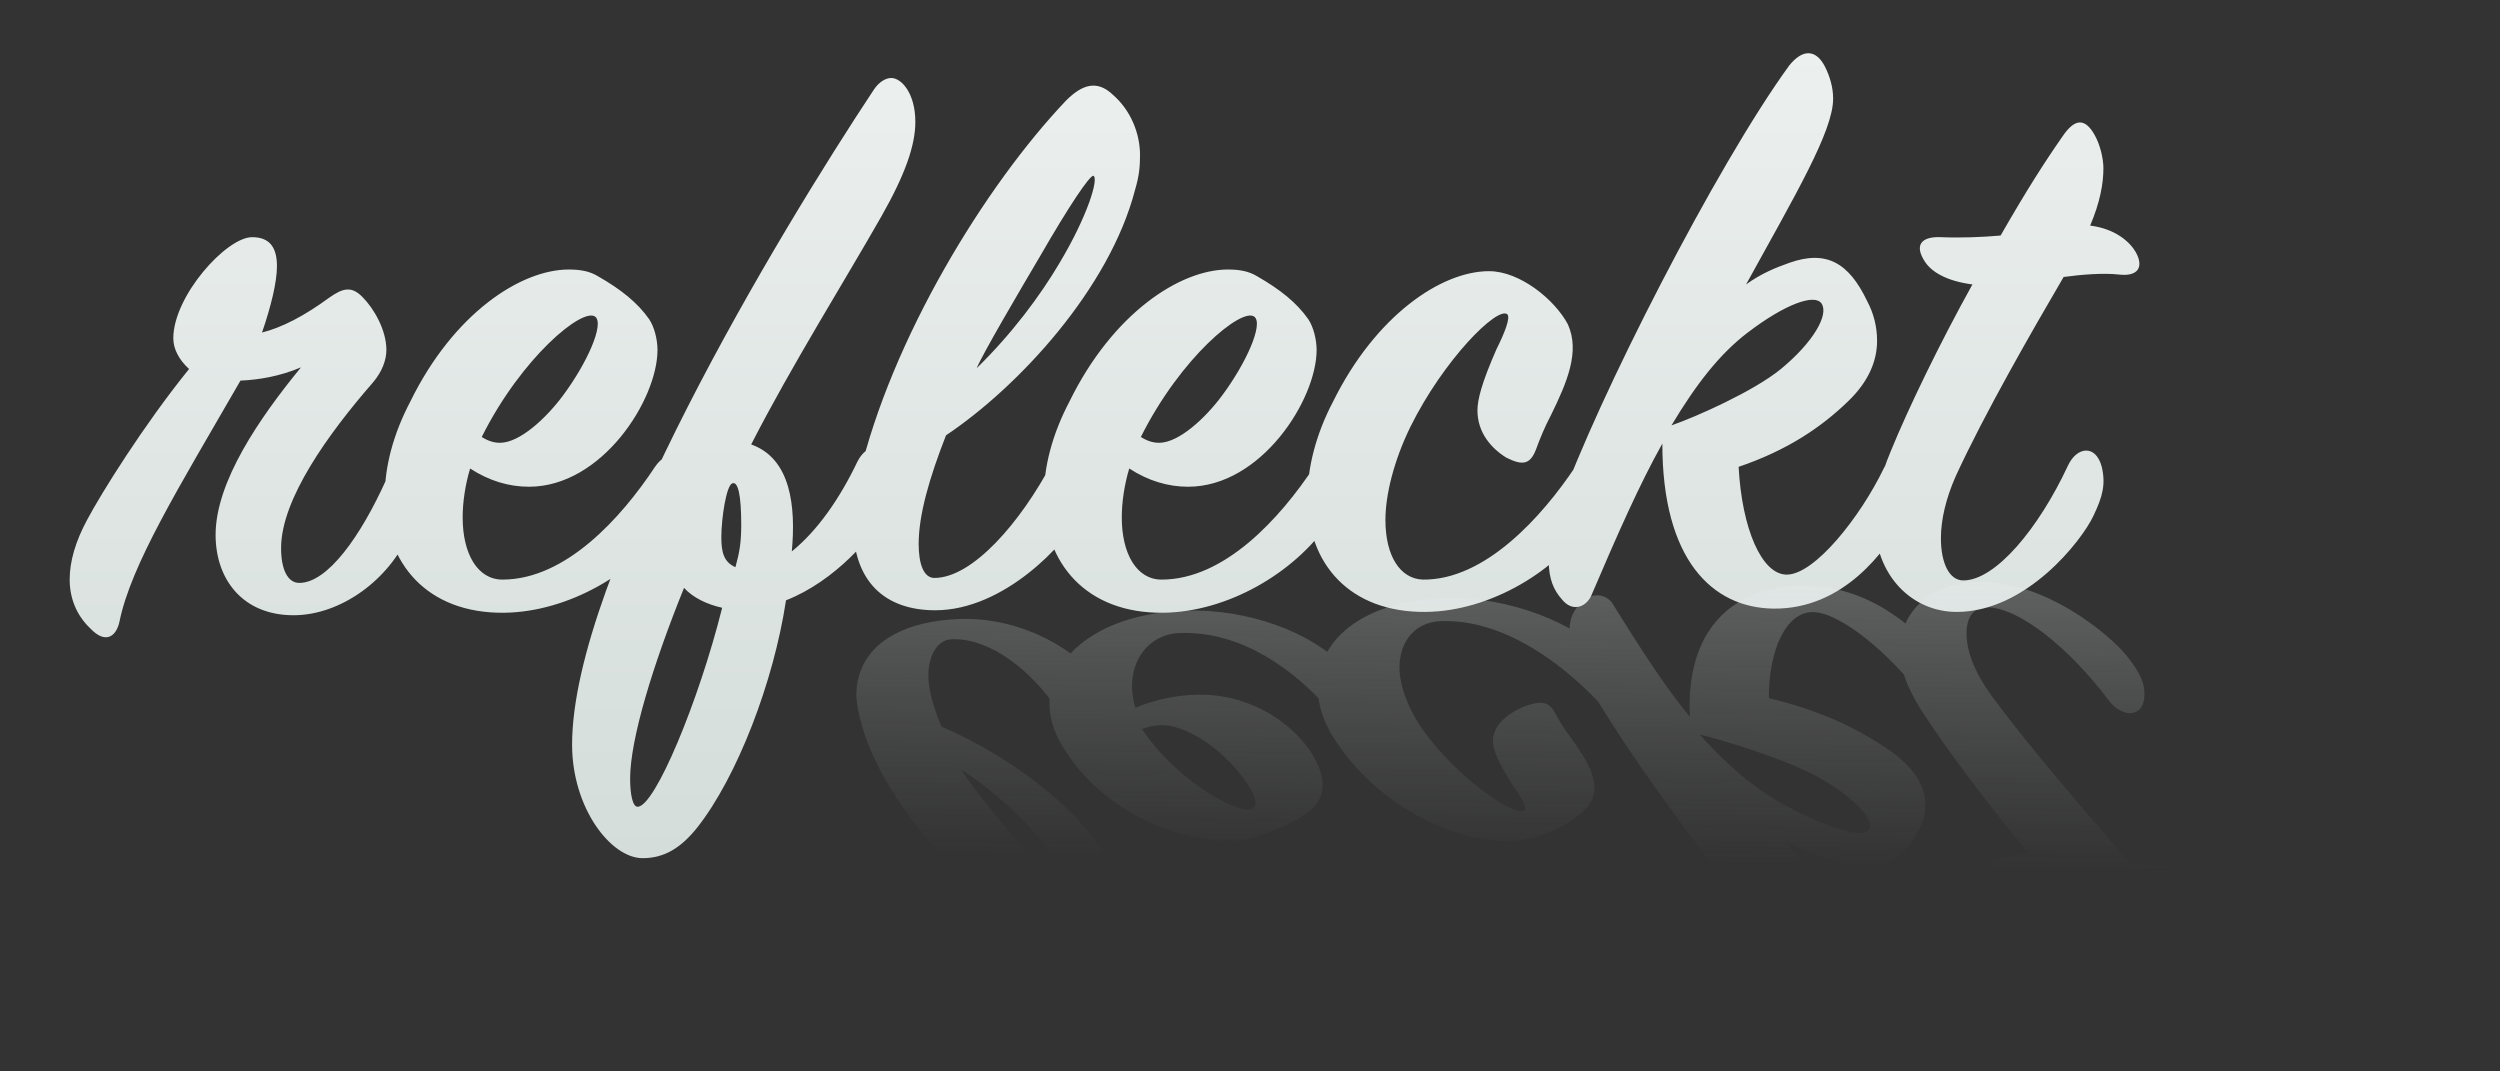 <?xml version="1.0" encoding="UTF-8"?>
<svg width="392px" height="168px" viewBox="0 0 392 168" version="1.1" xmlns="http://www.w3.org/2000/svg" xmlns:xlink="http://www.w3.org/1999/xlink">
    <rect x="0" y="0" width="392" height="168" fill="#333333" stroke="none"/>
    <!-- Generator: Sketch 57.1 (83088) - https://sketch.com -->
    <title>Artboard Copy 2</title>
    <desc>Created with Sketch.</desc>
    <defs>
        <linearGradient x1="50%" y1="0%" x2="50%" y2="100%" id="linearGradient-1">
            <stop stop-color="#ECF0EF" offset="0%"></stop>
            <stop stop-color="#D4DDDA" offset="100%"></stop>
        </linearGradient>
        <linearGradient x1="50%" y1="0%" x2="50%" y2="63.237%" id="linearGradient-2">
            <stop stop-color="#ECF0EF" stop-opacity="0.764" offset="0%"></stop>
            <stop stop-color="#D4DDDA" stop-opacity="0" offset="100%"></stop>
        </linearGradient>
    </defs>
    <g id="Artboard-Copy-2" stroke="none" stroke-width="1" fill="none" fill-rule="evenodd">
        <path d="M39.525,37.19 C42.255,37.19 43.425,38.75 43.425,41.74 C43.425,44.21 42.515,47.98 41.085,52.14 C44.205,51.36 47.715,49.54 51.615,46.68 C53.825,45.12 55.125,44.86 56.815,46.55 C58.635,48.37 60.585,51.75 60.585,54.87 C60.585,56.43 59.935,58.25 58.505,59.94 C51.485,68 44.075,78.27 44.075,85.94 C44.075,89.32 45.115,91.4 46.935,91.4 C51.355,91.4 56.555,84.12 60.585,75.15 C61.625,72.81 63.445,72.68 64.615,75.02 C65.525,76.84 65.655,79.96 64.225,83.47 C61.105,90.88 53.435,96.47 46.025,96.47 C38.095,96.47 33.805,90.88 33.805,83.86 C33.805,75.54 40.695,65.53 47.195,57.6 C43.815,59.03 40.565,59.55 37.705,59.68 C27.955,76.58 20.545,88.54 18.725,97.51 C18.205,99.85 16.515,101.02 14.175,98.55 C11.965,96.47 10.925,93.74 10.925,90.88 C10.925,88.02 11.835,84.9 13.655,81.52 C15.865,77.36 22.495,66.7 29.645,57.86 C28.085,56.43 27.175,54.74 27.175,53.05 C27.175,46.42 35.495,37.19 39.525,37.19 Z M93.345,49.67 C91.395,48.11 81.775,56.04 75.535,68.52 C76.575,69.17 77.485,69.43 78.395,69.43 C81.515,69.43 85.675,65.53 88.275,62.02 C92.045,56.95 94.775,50.84 93.345,49.67 Z M103.095,54.87 C103.095,62.67 94.385,76.32 82.945,76.32 C79.825,76.32 76.705,75.41 73.715,73.46 C72.935,76.06 72.545,78.79 72.545,81.13 C72.545,86.85 74.885,90.88 78.785,90.88 C88.665,90.88 97.375,81.26 102.705,73.2 C104.135,71.12 105.825,70.86 106.865,73.46 C107.255,74.63 107.385,78.4 105.045,81.91 C99.585,89.84 89.185,95.95 79.045,96.08 C66.955,96.21 60.325,88.28 60.325,77.88 C60.325,73.2 61.625,68.13 64.355,62.93 C71.115,49.15 81.645,42.26 89.185,42.26 C91.005,42.26 92.435,42.52 93.735,43.3 C97.375,45.38 99.975,47.46 101.795,50.06 C102.575,51.23 103.095,53.18 103.095,54.87 Z M138.195,33.94 C132.735,43.56 124.025,57.47 117.785,69.69 C124.025,71.9 124.805,79.44 124.155,86.46 C128.185,83.21 131.695,78.14 134.425,72.42 C135.855,69.56 138.455,69.3 139.625,72.68 C140.405,74.89 139.625,77.75 138.455,80.74 C137.155,83.86 130.915,91.14 123.245,94.13 C121.295,107 115.575,121.82 109.335,129.75 C106.735,133 104.135,134.56 100.755,134.56 C95.815,134.56 89.705,126.76 89.705,116.75 C89.705,90.23 122.205,36.41 137.025,14.05 C137.805,12.88 138.845,12.23 139.755,12.23 C141.315,12.23 143.525,14.57 143.525,19.12 C143.525,22.76 141.965,27.31 138.195,33.94 Z M115.315,88.93 C115.965,86.59 116.225,85.03 116.225,82.3 C116.225,77.49 115.705,75.41 114.795,75.8 C113.885,76.19 113.105,81.26 113.105,84.25 C113.105,86.59 113.495,88.15 115.315,88.93 Z M98.805,122.08 C98.805,124.55 99.195,126.5 99.975,126.5 C102.705,126.5 109.595,109.86 113.235,95.3 C110.895,94.78 108.685,93.74 107.255,92.18 C102.315,104.4 98.805,115.97 98.805,122.08 Z M178.755,24.32 C178.755,26.14 178.625,27.57 177.975,29.78 C173.945,45.25 159.775,60.59 148.335,68.26 C145.735,74.89 144.045,80.74 144.045,85.29 C144.045,88.41 144.825,90.62 146.515,90.62 C152.495,90.62 160.035,81.91 164.975,72.55 C166.665,69.3 169.525,69.3 170.435,72.68 C170.955,74.63 170.825,77.62 169.135,81.13 C167.185,85.03 157.565,95.69 146.645,95.69 C138.715,95.69 133.775,91.14 133.775,82.17 C133.775,79.96 134.035,77.36 134.685,74.76 C139.755,53.18 154.445,29.13 167.185,15.74 C169.655,13.27 171.995,12.49 174.465,14.83 C177.325,17.3 178.755,20.94 178.755,24.32 Z M171.475,27.57 C170.955,27.31 167.575,32.38 163.155,40.05 C159.775,45.77 154.055,55.52 153.145,57.73 C158.735,52.27 163.155,46.29 166.145,41.22 C170.565,33.81 172.255,28.09 171.475,27.57 Z M196.695,49.67 C194.745,48.11 185.125,56.04 178.885,68.52 C179.925,69.17 180.835,69.43 181.745,69.43 C184.865,69.43 189.025,65.53 191.625,62.02 C195.395,56.95 198.125,50.84 196.695,49.67 Z M206.445,54.87 C206.445,62.67 197.735,76.32 186.295,76.32 C183.175,76.32 180.055,75.41 177.065,73.46 C176.285,76.06 175.895,78.79 175.895,81.13 C175.895,86.85 178.235,90.88 182.135,90.88 C192.015,90.88 200.725,81.26 206.055,73.2 C207.485,71.12 209.175,70.86 210.215,73.46 C210.605,74.63 210.735,78.4 208.395,81.91 C202.935,89.84 192.535,95.95 182.395,96.08 C170.305,96.21 163.675,88.28 163.675,77.88 C163.675,73.2 164.975,68.13 167.705,62.93 C174.465,49.15 184.995,42.26 192.535,42.26 C194.355,42.26 195.785,42.52 197.085,43.3 C200.725,45.38 203.325,47.46 205.145,50.06 C205.925,51.23 206.445,53.18 206.445,54.87 Z M233.485,42.52 C238.295,42.52 243.755,46.94 245.835,50.84 C247.785,55.13 245.705,59.94 243.235,65.01 C242.195,66.96 241.415,68.91 240.895,70.34 C239.985,72.81 238.815,73.07 236.215,71.77 C233.875,70.34 231.665,67.87 231.665,64.36 C231.665,62.67 232.315,60.07 234.655,54.74 C235.955,52.14 236.865,49.8 236.345,49.28 C234.785,47.98 226.335,56.43 221.135,66.96 C218.535,72.29 217.235,77.62 217.235,81.52 C217.235,87.24 219.575,90.75 223.085,90.88 C232.835,91.01 241.805,81 247.005,73.2 C248.175,71.25 250.125,70.73 250.905,72.94 C251.555,74.63 251.555,78.01 249.215,81.65 C244.275,89.45 233.745,95.82 223.605,95.95 C211.645,96.08 205.015,88.41 205.015,78.01 C205.015,73.33 206.315,68.13 209.045,62.93 C215.675,49.54 225.945,42.52 233.485,42.52 Z M287.435,15.48 C287.435,20.55 281.585,30.43 273.785,44.6 C276.125,42.91 278.335,42 280.545,41.22 C286.395,39.14 289.905,41.22 292.765,47.2 C293.805,49.15 294.325,51.23 294.325,53.44 C294.325,56.56 293.025,59.81 289.775,62.93 C285.615,66.96 280.285,70.6 272.615,73.2 C273.135,82.95 276.255,90.1 280.155,90.1 C284.575,90.1 291.725,81 295.365,73.46 C296.925,70.34 298.615,70.08 299.785,73.33 C300.435,75.02 300.175,78.27 298.225,81.65 C295.755,86.2 289.125,95.56 278.075,95.43 C268.455,95.3 260.655,87.76 260.655,69.56 C257.145,75.8 253.635,83.73 249.475,93.48 C248.565,95.3 246.485,95.95 244.925,94 C243.625,92.57 242.845,90.75 242.845,88.02 C242.845,85.94 243.235,83.08 244.535,79.31 C250.385,62.67 269.105,26.01 280.545,10.28 C282.625,7.68 284.705,7.68 286.135,10.41 C286.915,11.97 287.435,13.66 287.435,15.48 Z M285.615,47.59 C284.575,46.03 280.025,47.59 274.045,52.14 C269.625,55.52 265.985,60.2 262.085,66.7 C265.855,65.4 274.955,61.37 279.245,57.86 C284.445,53.57 286.785,49.28 285.615,47.59 Z M293.935,81.39 C293.935,78.53 294.715,74.89 296.535,70.6 C299.135,64.23 304.075,53.96 309.275,44.6 C305.245,44.08 302.905,42.65 301.865,41.09 C300.045,38.36 301.345,37.06 304.335,37.19 C307.325,37.32 310.835,37.19 313.695,36.93 C317.725,29.91 320.455,25.62 323.445,21.33 C325.395,18.47 326.955,18.6 328.385,21.07 C329.295,22.63 329.815,24.84 329.815,26.4 C329.815,28.74 329.295,31.73 327.735,35.37 C331.765,35.89 333.975,37.97 334.885,39.53 C336.185,41.87 335.275,43.43 332.155,43.04 C329.815,42.78 326.435,43.04 323.575,43.43 C318.635,51.88 311.225,64.75 306.675,74.63 C305.115,78.14 304.335,81.52 304.335,84.38 C304.335,88.28 305.635,91.01 307.845,91.01 C312.915,91.01 319.675,82.82 324.225,73.07 C325.655,69.95 328.645,69.69 329.555,73.2 C330.205,75.93 329.685,77.88 328.255,80.87 C326.435,84.77 317.725,95.95 306.805,95.95 C299.915,95.95 293.935,90.36 293.935,81.39 Z" id="refleckt" fill="url(#linearGradient-1)" fill-rule="nonzero"></path>
        <path d="M175.933,143.179 C176.07,142.021 176.033,141.106 175.477,139.674 C172.316,129.729 158.595,120.084 147.441,115.563 C145.662,111.583 144.784,108.062 145.483,105.262 C145.969,103.334 147.108,101.922 148.825,101.831 C154.898,101.508 161.45,106.66 165.469,112.436 C166.882,114.461 169.893,114.388 171.2,112.189 C171.946,110.913 172.122,108.982 170.748,106.776 C169.176,104.339 160.729,97.994 149.738,98.652 C141.757,99.13 135.977,102.202 134.418,107.626 C134.04,108.952 133.87,110.498 134.113,112.028 C136.137,124.715 149.174,139.195 162.174,147.901 C164.768,149.571 167.369,150.209 170.364,148.919 C173.796,147.546 175.682,145.325 175.933,143.179 Z M167.416,141.265 C166.817,141.406 163.538,138.113 159.445,133.231 C156.384,129.642 151.378,123.621 150.684,122.269 C155.992,125.615 160.092,129.352 162.818,132.558 C166.957,137.312 168.324,140.969 167.416,141.265 Z M196.393,127.599 C194.212,128.628 184.442,123.408 178.874,115.392 C180.014,114.945 180.984,114.753 181.932,114.73 C185.18,114.651 189.238,117.127 191.733,119.407 C195.411,122.741 197.988,126.821 196.393,127.599 Z M207.352,124.123 C207.664,118.686 199.283,109.448 187.528,109.854 C184.323,109.964 181.038,110.68 177.781,112.068 C177.219,110.38 177.077,108.594 177.301,107.048 C177.855,103.26 180.598,100.453 184.506,100.24 C194.408,99.7 202.616,105.915 207.697,111.337 C209.09,112.752 210.832,112.887 212.003,111.024 C212.447,110.186 212.714,107.516 210.458,105.134 C205.299,99.83 195.285,96.187 185.226,96.717 C173.236,97.371 165.692,102.938 164.467,109.654 C163.929,112.656 164.71,115.864 167.009,119.137 C172.861,127.947 183.656,132.542 191.815,132.663 C193.785,132.692 195.346,132.539 196.792,132.03 C200.822,130.658 203.713,129.252 205.773,127.465 C206.654,126.655 207.285,125.299 207.352,124.123 Z M235.925,131.997 C241.18,132.07 247.061,128.893 249.231,126.022 C251.225,122.839 248.883,119.291 246.154,115.59 C245.021,114.179 244.167,112.768 243.598,111.734 C242.609,109.954 241.385,109.8 238.682,110.821 C236.241,111.92 233.926,113.754 233.927,116.277 C233.927,117.492 234.62,119.352 237.14,123.179 C238.554,125.059 239.555,126.759 238.997,127.134 C237.316,128.067 228.222,122.01 222.831,114.637 C220.208,110.96 218.981,107.27 219.078,104.54 C219.223,100.532 221.684,97.946 225.24,97.667 C235.109,97.052 244.366,103.899 249.927,109.456 C251.202,110.866 253.259,111.199 254.003,109.531 C254.624,108.25 254.509,105.73 251.977,103.114 C246.722,97.585 236.013,93.531 225.841,94.041 C213.848,94.664 206.829,100.327 206.344,107.448 C206.131,110.644 207.266,114.16 209.944,117.666 C216.636,126.86 227.687,131.882 235.925,131.997 Z M297.577,155.469 C297.176,151.277 289.858,142.932 280.261,131.375 C282.934,132.752 285.421,133.514 287.903,134.179 C294.5,135.978 298.179,134.342 300.752,129.461 C301.694,127.862 302.052,126.15 301.832,124.33 C301.518,121.765 299.798,119.113 296.027,116.616 C291.242,113.439 285.312,110.659 277.072,108.829 C276.917,101.179 279.564,95.434 283.53,95.227 C288.024,94.992 296.26,101.935 300.847,107.917 C302.824,110.421 304.63,110.589 305.485,107.886 C305.967,106.477 305.312,103.821 302.898,101.137 C299.837,97.553 292.084,90.392 280.969,91.155 C271.289,91.829 263.824,98.049 264.738,111.99 C260.773,107.324 256.813,101.446 252.227,94.322 C251.252,93.012 249.139,92.651 247.616,94.195 C246.335,95.332 245.581,96.725 245.636,98.749 C245.677,100.291 246.134,102.395 247.557,105.144 C254.145,117.447 276.2,145.984 290.108,159.284 C292.666,161.569 295.049,161.728 296.484,159.577 C297.256,158.341 297.718,156.976 297.577,155.469 Z M293.07,129.265 C292.059,130.489 286.939,129.225 280.072,125.67 C275.049,123.085 270.839,119.556 266.311,114.719 C270.403,115.623 280.411,118.549 285.296,121.218 C291.282,124.545 294.205,127.934 293.07,129.265 Z M297.615,102.442 C297.926,104.739 299.135,107.643 301.516,111.059 C304.979,116.189 311.458,124.601 318.234,132.46 C313.873,132.847 311.462,134.01 310.488,135.295 C308.768,137.533 310.344,138.646 313.643,138.609 C316.942,138.571 320.846,138.764 324.048,139.055 C329.42,145.22 333.033,149.062 336.965,152.97 C339.553,155.605 341.307,155.577 342.59,153.454 C343.402,152.109 343.676,150.164 343.454,148.775 C343.117,146.695 342.103,144.026 339.838,140.768 C344.237,140.416 346.368,138.625 347.13,137.258 C348.191,135.203 346.939,133.805 343.572,134.106 C341.039,134.3 337.285,134.023 334.085,133.644 C327.502,126.337 317.791,115.538 311.695,107.464 C309.615,104.637 308.374,101.904 308.008,99.572 C307.504,96.399 308.472,94.113 310.724,93.994 C315.891,93.721 324.063,100.178 330.331,108.217 C332.332,110.829 335.531,110.974 335.908,107.944 C336.13,105.59 335.255,103.944 333.262,101.458 C330.724,98.24 320.019,89.382 308.99,90.034 C302.031,90.446 296.623,95.26 297.615,102.442 Z" id="leckt" fill="url(#linearGradient-2)" fill-rule="nonzero" opacity="0.323" transform="translate(240.749, 125.549) rotate(1) translate(-240.749, -125.549) "></path>
    </g>
</svg>